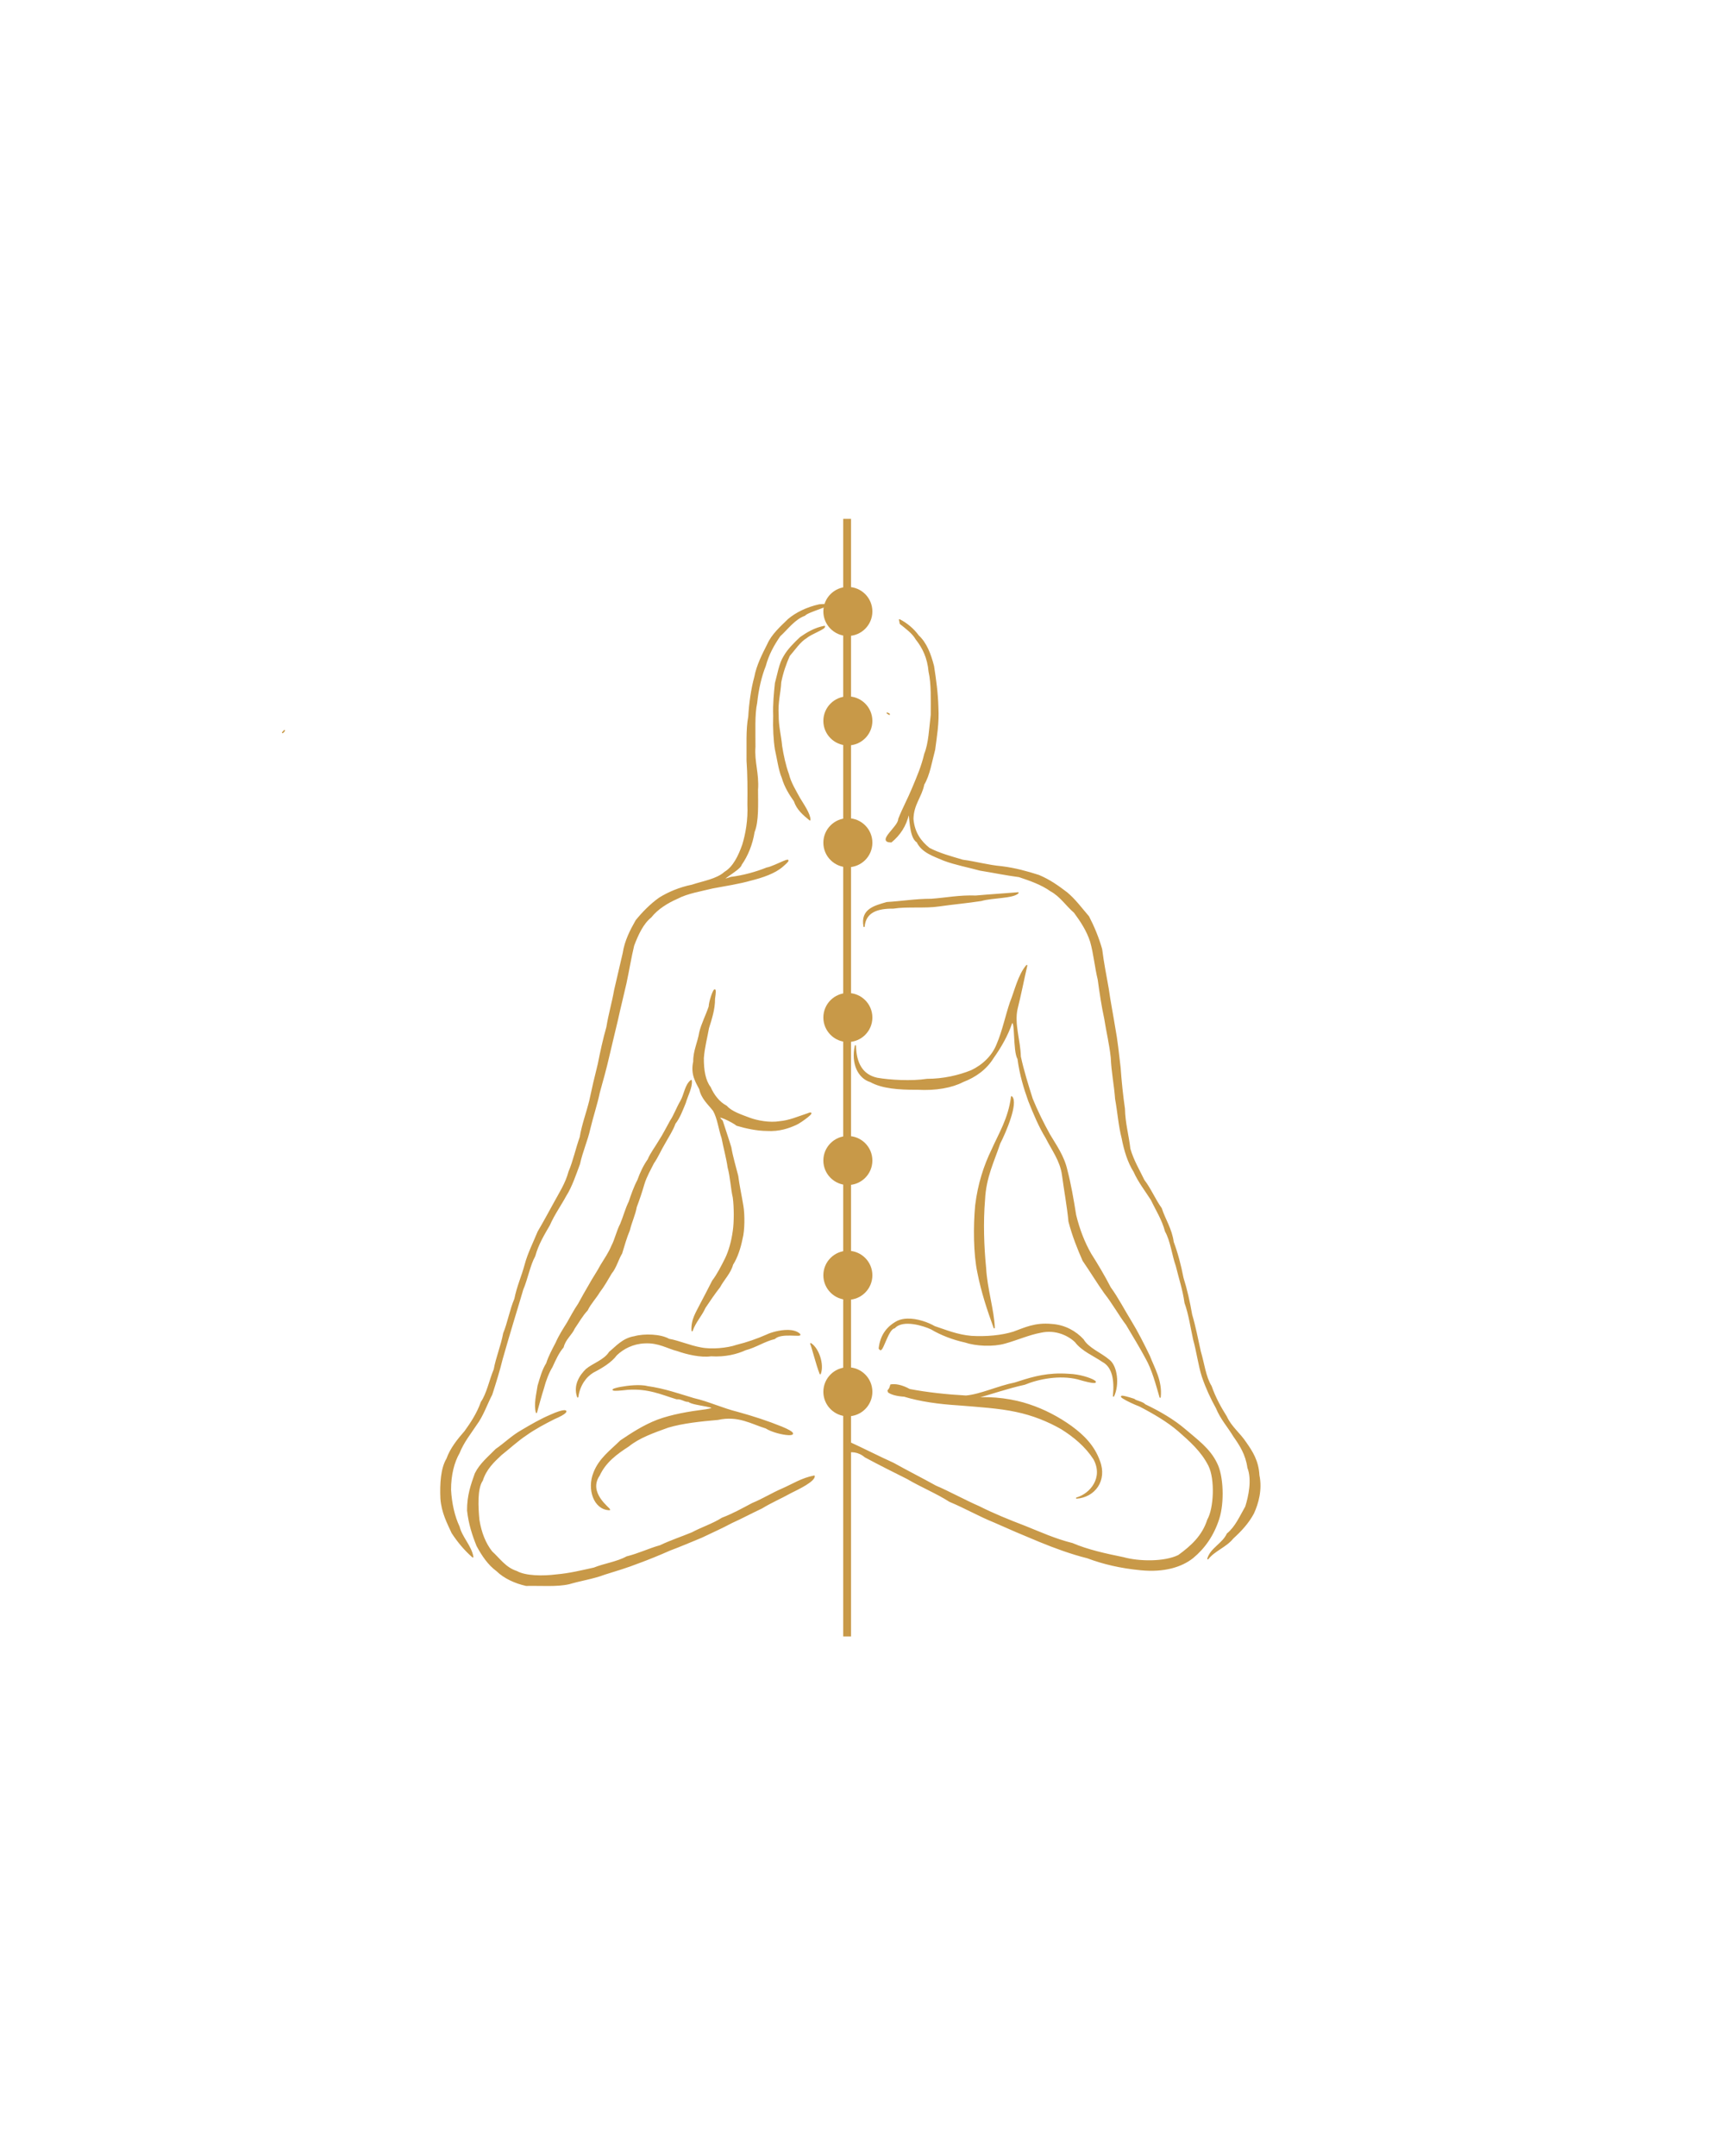<?xml version="1.0" encoding="UTF-8" standalone="no"?><!DOCTYPE svg PUBLIC "-//W3C//DTD SVG 1.1//EN" "http://www.w3.org/Graphics/SVG/1.1/DTD/svg11.dtd"><svg width="100%" height="100%" viewBox="0 0 2250 2813" version="1.1" xmlns="http://www.w3.org/2000/svg" xmlns:xlink="http://www.w3.org/1999/xlink" xml:space="preserve" xmlns:serif="http://www.serif.com/" style="fill-rule:evenodd;clip-rule:evenodd;stroke-linejoin:round;stroke-miterlimit:1.5;"><path d="M1077.09,788.935c11.078,0.395 -23.408,9.072 -26.821,13.857c-13.479,4.887 -22.208,17.526 -32.549,26.941c-7.94,11.507 -14.971,23.94 -19.086,39.271c-5.282,13.067 -9.398,30.336 -11.216,48.257c-3.31,15.039 -2.126,37.624 -2.246,57.243c-1.509,19.858 4.939,34.795 3.361,56.111c0.017,18.367 1.217,40.952 -4.476,54.997c-2.469,15.897 -8.643,31.091 -16.84,42.649c-0.48,6.619 -38.722,25.706 -13.462,16.823c16.309,-2.041 33.029,-6.688 47.125,-12.347c10.084,-1.441 41.535,-20.562 20.202,-2.23c-9.81,8.541 -25.672,14.045 -41.518,17.955c-14.216,4.133 -32.72,6.997 -49.389,10.101c-14.696,3.653 -33.114,6.602 -46.01,13.462c-12.793,5.573 -26.101,13.633 -34.796,24.694c-10.237,8.095 -17.028,22.706 -22.447,37.025c-3.636,14.731 -6.569,33.166 -10.101,49.389c-3.344,15.005 -7.717,32 -11.216,48.257c-3.704,15.743 -7.579,31.331 -11.215,47.142c-3.378,14.971 -8.026,31.709 -12.347,47.125c-3.156,15.212 -8.54,31.211 -12.347,47.143c-3.276,15.074 -9.998,29.736 -13.479,46.01c-5.025,13.325 -10.238,29.479 -17.955,41.535c-6.38,11.97 -15.349,24.369 -21.316,38.156c-6.74,11.627 -14.903,24.832 -19.087,40.403c-6.603,11.747 -9.792,29.942 -15.709,43.764c-4.475,14.971 -8.9,30.011 -13.461,44.896c-4.185,14.165 -9.124,30.594 -13.462,46.011c-3.585,14.782 -8.678,31.056 -13.479,46.01c-6.311,12.039 -11.713,28.021 -20.202,39.288c-7.254,11.096 -16.874,22.843 -22.448,37.025c-6.739,11.627 -11.301,28.45 -11.215,48.257c0.943,17.423 4.836,34.898 11.215,48.257c3.481,13.993 15.794,25.38 17.955,39.288c-10.375,-9.072 -19.224,-19.67 -26.924,-31.417c-5.762,-12.604 -13.273,-26.478 -14.593,-44.896c-0.841,-19.206 0.394,-39.339 7.854,-51.635c4.767,-13.582 14.353,-25.363 23.562,-35.91c7.7,-10.666 16.24,-23.494 21.334,-38.156c7.528,-10.821 10.992,-28.725 16.84,-42.65c2.778,-15.571 9.243,-30.473 12.33,-47.125c5.436,-12.947 8.643,-31.108 14.594,-44.896c3.189,-16.257 9.397,-29.513 13.479,-44.895c3.875,-14.474 11.095,-28.622 16.823,-42.65c6.808,-11.558 14.336,-25.397 21.333,-38.156c6.397,-11.953 14.954,-24.78 19.07,-40.403c5.59,-12.776 9.38,-30.354 14.593,-44.896c2.556,-15.794 8.403,-31.331 12.348,-47.125c3.189,-15.177 7.219,-32.514 11.215,-48.257c3.018,-15.348 6.825,-32.909 11.233,-48.257c2.692,-16.755 7.202,-31.708 10.1,-48.274c3.567,-14.783 7.374,-32.343 11.216,-48.257c2.4,-15.966 9.654,-30.08 16.84,-42.633c8.231,-10.135 18.726,-21.007 30.302,-29.187c11.284,-7.083 26.186,-13.548 42.649,-16.84c13.702,-4.648 32.292,-7.426 42.633,-16.823c11.506,-6.86 18.417,-21.334 23.579,-35.927c4.27,-14.08 7.649,-32.069 6.723,-52.733c0.257,-19.704 0.188,-39.083 -1.115,-57.243c0.274,-18.075 -1.012,-40.746 2.247,-57.243c0.994,-17.355 3.601,-36.116 7.854,-51.619c2.932,-15.434 10.203,-29.53 16.84,-42.649c5.59,-12.759 16.943,-22.791 26.924,-32.549c9.912,-8.437 24.214,-15.519 40.403,-19.069c3.669,-0.326 6.173,-0.446 7.751,-0.395Zm-1.012,28.45c0.823,3.104 -17.457,9.244 -23.563,14.577c-8.677,5.076 -15.331,15.503 -22.447,23.58c-4.288,9.449 -8.798,22.036 -11.233,34.795c-0.549,13.17 -4.544,26.272 -3.361,42.632c-0.155,15.125 3.327,26.615 4.493,40.403c1.852,11.901 4.853,25.963 8.969,37.042c2.675,11.078 9.26,21.573 14.593,31.416c4.373,7.289 13.685,20.545 13.462,28.073c-8.214,-6.739 -16.463,-13.462 -20.201,-24.694c-5.711,-8.026 -12.364,-18.452 -15.708,-30.302c-4.202,-9.535 -6.14,-24.678 -8.969,-37.042c-1.921,-11.816 -2.761,-28.073 -2.247,-43.764c-0.531,-15.486 0.84,-29.085 2.247,-42.649c3.069,-10.667 5.264,-25.552 11.215,-34.796c4.939,-8.797 13.479,-17.354 21.333,-24.694c8.06,-5.659 18.555,-12.244 31.417,-14.577Zm-704.872,135.94c-0.497,1.012 -1.234,1.921 -2.452,2.658c0.84,-0.875 1.629,-1.784 2.452,-2.658Zm561.541,338.399c0.841,-0.171 0.995,2.881 -0.325,11.61c0.085,13.822 -4.253,26.564 -7.855,38.157c-2.023,11.712 -5.71,25.123 -6.739,39.288c-0.103,15.811 2.161,29.256 8.986,38.156c4.184,9.552 11.301,19.516 21.316,24.677c6.345,7.409 19.275,11.559 30.302,15.726c9.501,3.533 26.015,6.757 39.288,4.476c12.639,-1.098 24.42,-6.397 35.91,-10.101c14.577,-6.071 -9.226,11.318 -14.594,13.479c-9.414,4.322 -21.967,8.849 -38.156,7.854c-13.616,-0.12 -27.541,-3.275 -39.271,-6.739c-3.55,-3.43 -32.377,-18.264 -19.087,-5.608c3.31,10.444 7.735,23.1 11.233,34.795c1.903,11.833 5.933,24.883 8.969,37.025c1.475,12.278 4.63,26.203 6.739,39.288c1.818,10.855 1.904,31.691 -1.132,42.649c-2.246,11.473 -6.379,24.437 -12.347,33.664c-2.812,10.906 -11.558,19.258 -16.823,29.187c-6.071,7.666 -13.016,17.801 -19.087,26.924c-4.836,10.872 -12.758,18.658 -16.823,30.302c-0.977,-14.714 6.243,-24.574 11.216,-34.795c4.664,-9.072 10.684,-20.133 15.708,-30.302c5.985,-7.769 11.799,-19.018 16.84,-29.171c4.511,-9.226 8.352,-22.482 10.101,-35.909c1.732,-11.302 1.732,-31.04 0,-43.782c-2.607,-11.129 -3.43,-27.386 -6.739,-39.271c-1.664,-12.072 -5.454,-25.363 -7.855,-38.156c-4.03,-11.678 -5.522,-25.895 -11.215,-35.91c-5.882,-7.871 -15.365,-15.468 -17.955,-28.073c-4.87,-9.569 -11.541,-19.309 -7.854,-35.909c-0.189,-13.925 5.779,-25.038 7.854,-38.157c2.641,-11.095 8.575,-22.242 12.347,-33.663c-0.034,-5.368 5.162,-21.333 7.048,-21.711Zm-30.627,118.225c1.2,8.523 -5.265,19.979 -7.855,29.187c-3.944,9.518 -7.511,19.413 -13.462,26.924c-2.881,8.54 -8.9,17.475 -13.479,25.809c-5.093,8.369 -9.02,17.921 -14.576,25.827c-3.79,7.631 -9.278,17.097 -12.347,26.923c-3.036,10.444 -6.397,20.545 -10.101,30.303c-1.664,9.774 -6.517,19.875 -8.986,30.302c-4.013,9.449 -6.945,19.995 -10.101,30.302c-4.441,6.979 -7.528,18.846 -13.462,25.809c-5.024,8.454 -9.826,17.132 -15.708,24.694c-4.185,7.254 -11.541,14.834 -15.726,23.58c-6.551,6.911 -11.284,15.64 -16.823,23.563c-3.361,8.06 -12.141,14.233 -14.594,24.694c-6.242,7.203 -10.357,16.583 -14.593,25.809c-4.373,7.031 -8.592,17.784 -11.216,28.056c-3.275,10.186 -6.036,20.904 -8.986,31.417c-2.881,-10.633 0.635,-23.786 2.247,-34.778c3.069,-10.41 5.968,-20.973 11.232,-29.188c2.676,-8.746 7.923,-18.452 12.348,-26.941c4.081,-9.363 9.397,-17.526 14.576,-25.809c4.184,-7.237 9.295,-17.08 14.594,-24.694c4.75,-8.712 9.586,-17.355 14.594,-25.809c3.978,-7.426 10.152,-16.223 14.593,-24.695c5.059,-8.386 10.667,-16.257 14.577,-25.809c3.996,-7.425 6.739,-19.635 11.232,-28.056c3.979,-9.466 6.723,-20.201 11.216,-29.17c2.812,-8.609 6.722,-19.652 11.232,-28.055c3.533,-9.947 7.872,-19.07 13.462,-26.941c3.31,-8.112 9.844,-16.532 14.594,-24.695c5.333,-8.128 9.723,-17.217 14.594,-25.809c4.63,-6.774 8.626,-17.732 13.462,-25.809c4.904,-8.557 5.779,-21.162 13.462,-26.941Zm125.838,326.275c6.174,0.052 11.902,1.338 15.571,4.802c3.979,3.79 -24.197,-2.915 -32.548,5.608c-13.033,3.018 -24.334,10.941 -38.157,14.593c-11.026,5.025 -26.237,9.038 -44.895,7.855c-13.462,1.92 -31.623,-2.401 -43.764,-6.74c-12.948,-3.104 -24.232,-11.044 -42.65,-10.101c-15.485,0.583 -28.055,7.22 -37.024,15.726c-6.791,9.26 -18.778,16.497 -30.302,22.448c-10.067,5.985 -17.972,17.303 -20.202,32.531c-5.367,-15.125 3.036,-27.901 11.216,-35.91c8.677,-7.374 23.528,-11.729 30.302,-22.447c8.831,-7.203 17.474,-17.801 32.548,-20.202c12.828,-3.618 34.384,-2.812 44.896,3.378c13.599,2.453 26.735,8.523 41.518,11.216c14.199,2.932 35.172,0.806 47.142,-3.361c12.948,-3.121 27.164,-8.112 39.271,-13.479c5.248,-2.59 16.789,-6.002 27.078,-5.917Zm30.165,17.149c9.981,6.277 16.995,27.13 12.347,39.271c-4.647,-11.61 -10.117,-34.023 -12.347,-39.271Zm-222.044,54.962c3.275,0.138 6.277,0.481 8.815,1.149c22.31,3.104 40.985,9.895 60.604,15.709c19.275,4.441 37.144,12.999 57.226,17.955c19.927,5.522 39.151,11.747 57.243,19.086c35.738,14.8 -5.059,10.856 -20.202,1.115c-18.572,-5.659 -36.201,-17.149 -62.85,-11.215c-21.814,1.886 -45.805,4.338 -65.098,10.1c-18.675,6.757 -37.573,13.291 -51.618,24.695c-15.468,9.963 -30.113,20.75 -38.156,38.156c-15.88,23.014 13.53,42.907 13.462,44.896c-20.185,-0.463 -28.896,-27.061 -20.202,-48.274c7.083,-18.349 22.002,-28.862 34.795,-41.518c14.165,-9.534 30.114,-20.012 48.257,-26.941c18.59,-6.842 40.283,-10.598 62.851,-13.461c26.341,-4.236 -17.406,-5.66 -22.448,-11.216c-4.973,0.566 -9.071,-3.961 -15.708,-3.378c-19.516,-5.917 -36.647,-14.234 -63.983,-12.347c-40.934,4.698 -5.899,-5.437 17.012,-4.511Zm-99.704,32.601c4.888,-0.155 1.527,4.064 -12.69,10.066c-12.965,6.499 -25.638,13.273 -37.042,21.333c-11.661,7.786 -21.659,17.252 -32.548,25.809c-10.084,9.381 -20.013,18.898 -24.695,33.664c-7.442,10.666 -6.002,35.189 -4.476,51.635c2.727,16.703 8.232,30.662 16.824,41.518c10.203,9.26 17.8,21.11 32.548,25.809c11.576,6.533 34.555,6.653 51.636,4.493c17.886,-1.544 33.389,-5.488 49.371,-8.969c12.433,-5.162 30.491,-7.769 42.65,-14.594c15.605,-3.858 28.587,-10.324 43.764,-14.594c13.119,-6.328 27.781,-11.129 41.534,-16.823c12.656,-6.808 27.439,-11.472 39.271,-19.087c14.114,-5.333 26.564,-12.347 39.289,-19.086c13.804,-5.642 25.689,-13.222 39.271,-19.07c13.564,-5.899 25.191,-13.719 41.534,-16.84c0.103,6.534 -19.704,16.12 -30.302,21.333c-12.484,6.963 -26.118,12.793 -38.156,20.202c-13.274,6.19 -25.861,13.05 -39.288,19.069c-12.622,6.843 -26.187,12.725 -39.271,19.087c-13.805,5.659 -27.37,11.541 -41.535,16.823c-13.496,5.951 -27.267,11.644 -41.518,16.84c-13.942,5.505 -28.947,9.964 -43.781,14.594c-14.062,5.385 -31.005,7.906 -46.01,12.347c-15.76,3.687 -37.093,1.801 -56.112,2.247c-14.388,-3.207 -28.553,-9.689 -38.156,-19.087c-11.215,-8.232 -18.967,-19.944 -25.809,-32.549c-5.608,-13.839 -10.409,-28.484 -12.347,-46.01c-0.155,-19.601 5.007,-33.904 10.1,-48.257c6.483,-12.965 17.355,-21.556 26.924,-31.434c11.524,-7.923 21.196,-17.715 33.681,-24.678c12.227,-7.236 24.471,-14.422 38.156,-20.201c8.334,-3.807 14.251,-5.488 17.183,-5.59Z" style="fill:#c89948;stroke:#c89948;stroke-width:1.56px;"/><path d="M1101.73,1879.11c2.538,1.183 5.059,2.384 7.58,3.567c17.886,8.163 37.47,18.264 56.625,26.889c18.144,10.153 36.991,19.619 55.186,29.72c18.263,7.785 37.298,18.452 56.625,26.889c18.83,9.466 38.963,17.663 59.438,25.483c20.236,8.06 39.597,17.012 62.268,22.637c19.824,8.506 42.992,13.633 66.521,18.401c20.373,5.71 53.659,6.276 72.197,-2.83c16.394,-11.901 31.382,-25.226 38.208,-46.696c8.488,-14.714 10.306,-53.025 1.406,-70.774c-9.466,-18.829 -24.54,-32.068 -39.614,-45.29c-13.959,-12.09 -32.652,-23.083 -50.967,-32.549c-12.347,-4.51 -42.032,-19.704 -7.065,-8.489c2.126,2.436 11.078,3.43 14.148,7.066c19.138,9.174 37.093,19.532 52.372,32.566c15.16,13.136 31.897,24.711 41.038,43.866c8.368,16.069 9.603,51.173 2.829,72.18c-6.876,21.436 -18.469,38.157 -33.972,50.95c-14.576,11.472 -37.11,18.623 -67.926,15.571c-25.844,-2.452 -48.789,-7.82 -69.351,-15.571c-20.853,-5.196 -42.58,-13.136 -62.285,-21.231c-20.047,-8.231 -39.888,-16.72 -59.438,-25.466c-20.15,-8.163 -38.036,-18.572 -58.032,-26.889c-17.251,-11.044 -37.384,-19.224 -55.202,-29.737c-17.338,-8.694 -37.145,-18.572 -55.185,-28.295c-8.986,-7.546 -18.315,-7.923 -27.404,-5.419l-0,-16.549Zm-0,-513.438c4.407,5.642 3.824,17.183 -0,26.889l-0,-26.889Zm72.197,-556.877c9.329,4.613 18.555,12.519 24.557,20.87c10.307,9.518 15.743,23.871 19.807,39.631c2.641,17.183 5.11,34.521 5.659,53.779c1.115,20.922 -1.989,37.642 -4.236,55.203c-4.201,15.605 -6.756,32.874 -14.165,45.29c-3.275,16.531 -13.822,25.792 -14.147,45.29c1.646,18.161 10.255,29.393 21.23,38.208c12.982,6.842 28.57,11.078 43.884,15.571c17.492,2.315 32.737,6.894 50.949,8.489c17.595,2.212 33.098,6.534 48.12,11.335c14.011,5.797 25.552,14.062 36.802,22.637c10.769,9.037 19.121,20.51 28.296,31.142c6.722,13.085 12.604,27.027 16.994,42.461c2.178,17.629 5.522,34.109 8.489,50.949c2.418,17.389 5.762,33.869 8.489,50.95c3.189,16.634 4.99,34.641 7.082,52.373c1.303,18.503 3.155,36.458 5.659,53.779c0.446,19.378 5.059,34.572 7.083,52.372c4.441,15.366 11.952,27.662 18.383,41.038c8.626,11.198 14.371,25.277 22.654,36.801c4.87,14.954 13.17,26.461 15.571,43.884c5.402,14.388 9.501,30.131 12.742,46.697c4.733,15.074 8.403,31.228 11.318,48.12c4.579,15.228 7.649,31.982 11.318,48.12c4.562,15.245 6.534,33.097 14.148,45.29c5.111,14.714 12.176,27.455 19.824,39.631c6.208,13.599 17.664,21.968 25.484,33.972c8.145,11.661 16,23.614 16.977,42.461c3.944,18.795 -1.252,36.853 -7.082,49.543c-6.894,12.913 -16.549,23.082 -26.89,32.549c-8.763,11.043 -23.785,15.828 -32.548,26.889c3.807,-13.53 19.464,-19.413 25.466,-32.549c10.941,-8.883 16.823,-22.825 24.077,-35.395c4.201,-13.393 8.934,-35.275 2.829,-50.949c-2.418,-17.407 -10.22,-29.411 -18.4,-41.038c-7.426,-12.398 -16.926,-22.722 -22.654,-36.801c-7.083,-12.725 -13.376,-26.255 -18.401,-41.055c-4.785,-15.022 -6.945,-32.668 -11.318,-48.12c-3.567,-16.24 -6.02,-33.612 -11.319,-48.12c-2.4,-17.406 -7.494,-32.137 -11.335,-48.119c-5.196,-14.611 -6.997,-32.618 -14.148,-45.291c-4.15,-15.674 -12.056,-27.575 -18.401,-41.037c-7.717,-12.09 -16.497,-23.134 -22.636,-36.802c-7.649,-12.175 -12.382,-27.266 -15.571,-43.884c-4.099,-15.725 -5.419,-34.195 -8.489,-50.949c-1.321,-18.504 -4.853,-34.778 -5.659,-53.779c-1.852,-17.972 -5.865,-33.766 -8.506,-50.949c-3.55,-16.258 -6.105,-33.509 -8.489,-50.95c-3.893,-15.931 -5.522,-34.109 -9.912,-49.543c-4.836,-14.971 -12.862,-26.77 -21.23,-38.208c-10.667,-9.14 -18.264,-21.367 -31.126,-28.313c-11.541,-8.266 -26.186,-13.444 -41.054,-18.401c-17.492,-2.315 -33.869,-5.744 -50.949,-8.488c-15.555,-4.253 -32.223,-7.409 -46.697,-12.742c-13.873,-5.933 -29.067,-10.564 -35.395,-24.06c-10.77,-5.968 -8.815,-38.499 -11.319,-36.801c-3.635,16.188 -11.781,27.849 -22.636,36.801c-19.156,-0.103 10.152,-19.721 9.895,-29.719c5.59,-14.233 12.656,-26.975 18.401,-41.037c5.847,-13.977 11.849,-27.799 15.571,-43.884c5.727,-14.08 6.328,-33.303 8.488,-50.95c0,-19.807 0.841,-40.471 -2.829,-56.608c-1.595,-18.212 -8.197,-31.451 -16.978,-42.461c-4.424,-7.888 -12.844,-13.873 -20.698,-20.219c-0.172,-1.697 -0.618,-3.292 -1.029,-4.904Zm-16.052,121.706c0.841,0.394 1.458,0.617 2.384,1.063c0.103,0.223 0.292,0.463 0.412,0.669c-0.909,-0.6 -1.852,-1.166 -2.796,-1.732Zm170.821,234.597c-6.62,6.791 -33.578,5.625 -48.12,9.912c-17.955,2.795 -37.042,4.476 -55.202,7.082c-18.007,2.744 -41.518,-0.017 -59.439,2.83c-20.973,-0.206 -36.492,5.025 -38.225,24.06c-4.218,-22.534 14.217,-26.547 29.72,-31.143c19.618,-1.149 37.281,-4.235 58.031,-4.252c19.379,-1.372 36.493,-5.025 58.032,-4.236c18.83,-1.698 40.197,-2.95 55.203,-4.253Zm11.318,94.833c-4.03,17.184 -8.094,38.26 -12.742,56.609c-4.39,19.858 3.859,41.38 4.253,62.285c4.236,19.327 9.912,37.264 15.572,55.185c6.105,15.108 14.422,31.931 22.636,46.714c7.854,13.359 18.538,27.815 22.654,46.696c4.441,16.772 8.18,38.174 11.318,58.032c4.613,18.984 11.215,35.978 19.807,50.949c8.266,12.965 17.663,28.708 25.483,43.884c9.947,13.634 17.887,29.291 26.89,43.867c8.111,13.119 16.566,29.805 24.06,45.291c6.208,16.188 16.463,32.634 14.148,53.796c-4.802,-16.412 -9.981,-36.373 -18.384,-50.967c-7.357,-13.856 -16.926,-29.427 -25.483,-43.867c-9.175,-12.038 -18.127,-28.227 -28.313,-41.037c-9.792,-13.805 -18.675,-28.519 -28.296,-42.461c-6.499,-14.731 -13.719,-32.651 -18.401,-50.966c-1.8,-19.413 -5.813,-40.54 -8.488,-60.845c-2.556,-18.675 -13.565,-32.806 -21.231,-48.137c-8.969,-14.628 -15.948,-31.228 -22.653,-48.119c-5.642,-15.572 -11.576,-34.778 -14.148,-55.186c-6.345,-10.135 -2.675,-53.59 -8.489,-46.713c-5.282,15.948 -14.525,31.845 -24.06,45.29c-9.02,14.577 -22.585,24.609 -39.631,31.142c-13.925,7.289 -35.052,11.319 -59.455,9.895c-23.752,0.172 -45.702,-1.457 -60.862,-9.895c-15.468,-4.561 -25.037,-23.236 -19.807,-46.713c0.549,23.048 9.003,38.19 28.313,42.46c16.583,2.916 45.016,4.562 65.097,1.424c21.265,0.051 41.655,-4.716 58.032,-11.336c14.354,-6.842 27.696,-18.64 33.972,-35.378c7.031,-16.549 11.027,-36.15 16.978,-53.779c6.139,-15.091 10.529,-35.824 21.23,-48.12Zm-19.807,171.249c8.283,7.769 -7.871,46.08 -15.571,60.862c-7.717,23.408 -18.418,43.867 -19.824,73.603c-2.453,29.582 -1.372,60.69 1.423,89.157c1.406,26.547 10.632,55.666 11.318,77.856c-8.283,-22.859 -16.12,-46.165 -21.23,-72.197c-5.145,-24.18 -5.453,-59.935 -2.83,-87.751c3.43,-27.695 11.044,-51.223 21.231,-72.179c9.174,-20.716 22.07,-41.175 25.483,-69.351Zm-136.402,290.28c12.981,-0.514 27.472,4.853 35.909,9.775c13.788,4.51 29.548,11.198 48.12,12.742c19.464,1.149 39.992,-0.755 55.203,-5.66c14.576,-5.23 27.644,-11.987 49.526,-9.912c17.217,1.098 31.434,9.312 41.054,19.807c6.774,11.542 23.185,17.561 33.955,26.89c9.895,7.614 12.965,31.52 5.676,46.713c2.178,-22.002 -1.269,-38.379 -14.165,-45.29c-10.804,-7.494 -26.769,-13.976 -35.378,-25.483c-8.574,-8.437 -25.689,-17.132 -45.29,-12.725c-15.486,2.813 -30.954,9.792 -46.714,14.148c-15.502,4.493 -38.036,3.43 -52.355,-1.423c-15.074,-3.241 -31.314,-9.432 -43.885,-16.978c-9.123,-4.355 -37.041,-13.581 -48.119,-1.406c-8.026,1.081 -14.354,27.456 -18.092,28.605c-0.343,-0.275 -0.704,-0.566 -1.064,-0.841c-0.206,-0.308 -0.463,-0.274 -0.651,-0.874c2.04,-17.766 11.026,-28.605 24.06,-35.396c3.704,-1.697 7.871,-2.52 12.21,-2.692Zm200.71,71.614c3.43,-0 6.997,0.154 10.701,0.429c27.336,0.874 55.306,18.743 11.319,5.676c-23.546,-5.814 -51.104,-0.497 -69.351,7.065c-21.367,4.682 -43.421,12.313 -65.114,18.401c23.786,-2.435 51.721,1.955 70.774,8.489c19.669,6.379 39.082,16.669 55.202,28.313c15.794,11.558 29.633,25.088 36.802,45.29c9.569,25.072 -6.328,46.439 -29.72,48.12c18.127,-5.196 35.979,-26.427 22.637,-50.95c-10.735,-16.617 -25.672,-29.05 -42.461,-39.631c-17.44,-9.912 -36.818,-17.903 -59.438,-22.636c-21.419,-4.648 -49.286,-6.448 -75.009,-8.506c-25.741,-1.629 -49.783,-4.939 -70.774,-11.319c-10.529,-0.668 -17.011,-2.846 -20.527,-5.35c-0.103,-0.652 -0.309,-1.338 -0.48,-1.989c0.497,-0.532 1.012,-1.046 1.406,-1.681c1.08,-1.698 1.715,-3.584 2.127,-5.487c5.419,-0.978 13.839,0.102 24.557,6.019c23.014,4.338 47.674,7.031 73.586,8.488c18.829,-1.68 41.895,-12.638 63.691,-16.977c18.126,-5.831 36.03,-11.867 60.072,-11.764Z" style="fill:#c89948;stroke:#c89948;stroke-width:1.56px;"/><rect x="1100.46" y="677.083" width="10.239" height="1458.33" style="fill:#c89948;"/><path d="M1138.55,797.887c-0,-17.661 -14.335,-32 -31.992,-32c-17.656,0 -31.991,14.339 -31.991,32c-0,17.661 14.335,32 31.991,32c17.657,0 31.992,-14.339 31.992,-32Z" style="fill:#c89948;"/><path d="M1138.55,940.72c-0,-17.661 -14.335,-31.999 -31.992,-31.999c-17.656,-0 -31.991,14.338 -31.991,31.999c-0,17.662 14.335,32 31.991,32c17.657,0 31.992,-14.338 31.992,-32Z" style="fill:#c89948;"/><path d="M1138.55,1099.69c-0,-17.661 -14.335,-32 -31.992,-32c-17.656,0 -31.991,14.339 -31.991,32c-0,17.661 14.335,32 31.991,32c17.657,-0 31.992,-14.339 31.992,-32Z" style="fill:#c89948;"/><path d="M1138.55,1327.77c-0,-17.661 -14.335,-31.999 -31.992,-31.999c-17.656,-0 -31.991,14.338 -31.991,31.999c-0,17.662 14.335,32 31.991,32c17.657,0 31.992,-14.338 31.992,-32Z" style="fill:#c89948;"/><path d="M1138.55,1514.38c-0,-17.656 -14.335,-31.991 -31.992,-31.991c-17.656,0 -31.991,14.335 -31.991,31.991c-0,17.657 14.335,31.992 31.991,31.992c17.657,-0 31.992,-14.335 31.992,-31.992Z" style="fill:#c89948;"/><path d="M1138.55,1664.13c-0,-17.661 -14.335,-32 -31.992,-32c-17.656,0 -31.991,14.339 -31.991,32c-0,17.661 14.335,32 31.991,32c17.657,0 31.992,-14.339 31.992,-32Z" style="fill:#c89948;"/><path d="M1138.55,1816.18c-0,-17.656 -14.335,-31.991 -31.992,-31.991c-17.656,-0 -31.991,14.335 -31.991,31.991c-0,17.657 14.335,31.991 31.991,31.991c17.657,0 31.992,-14.334 31.992,-31.991Z" style="fill:#c89948;"/></svg>